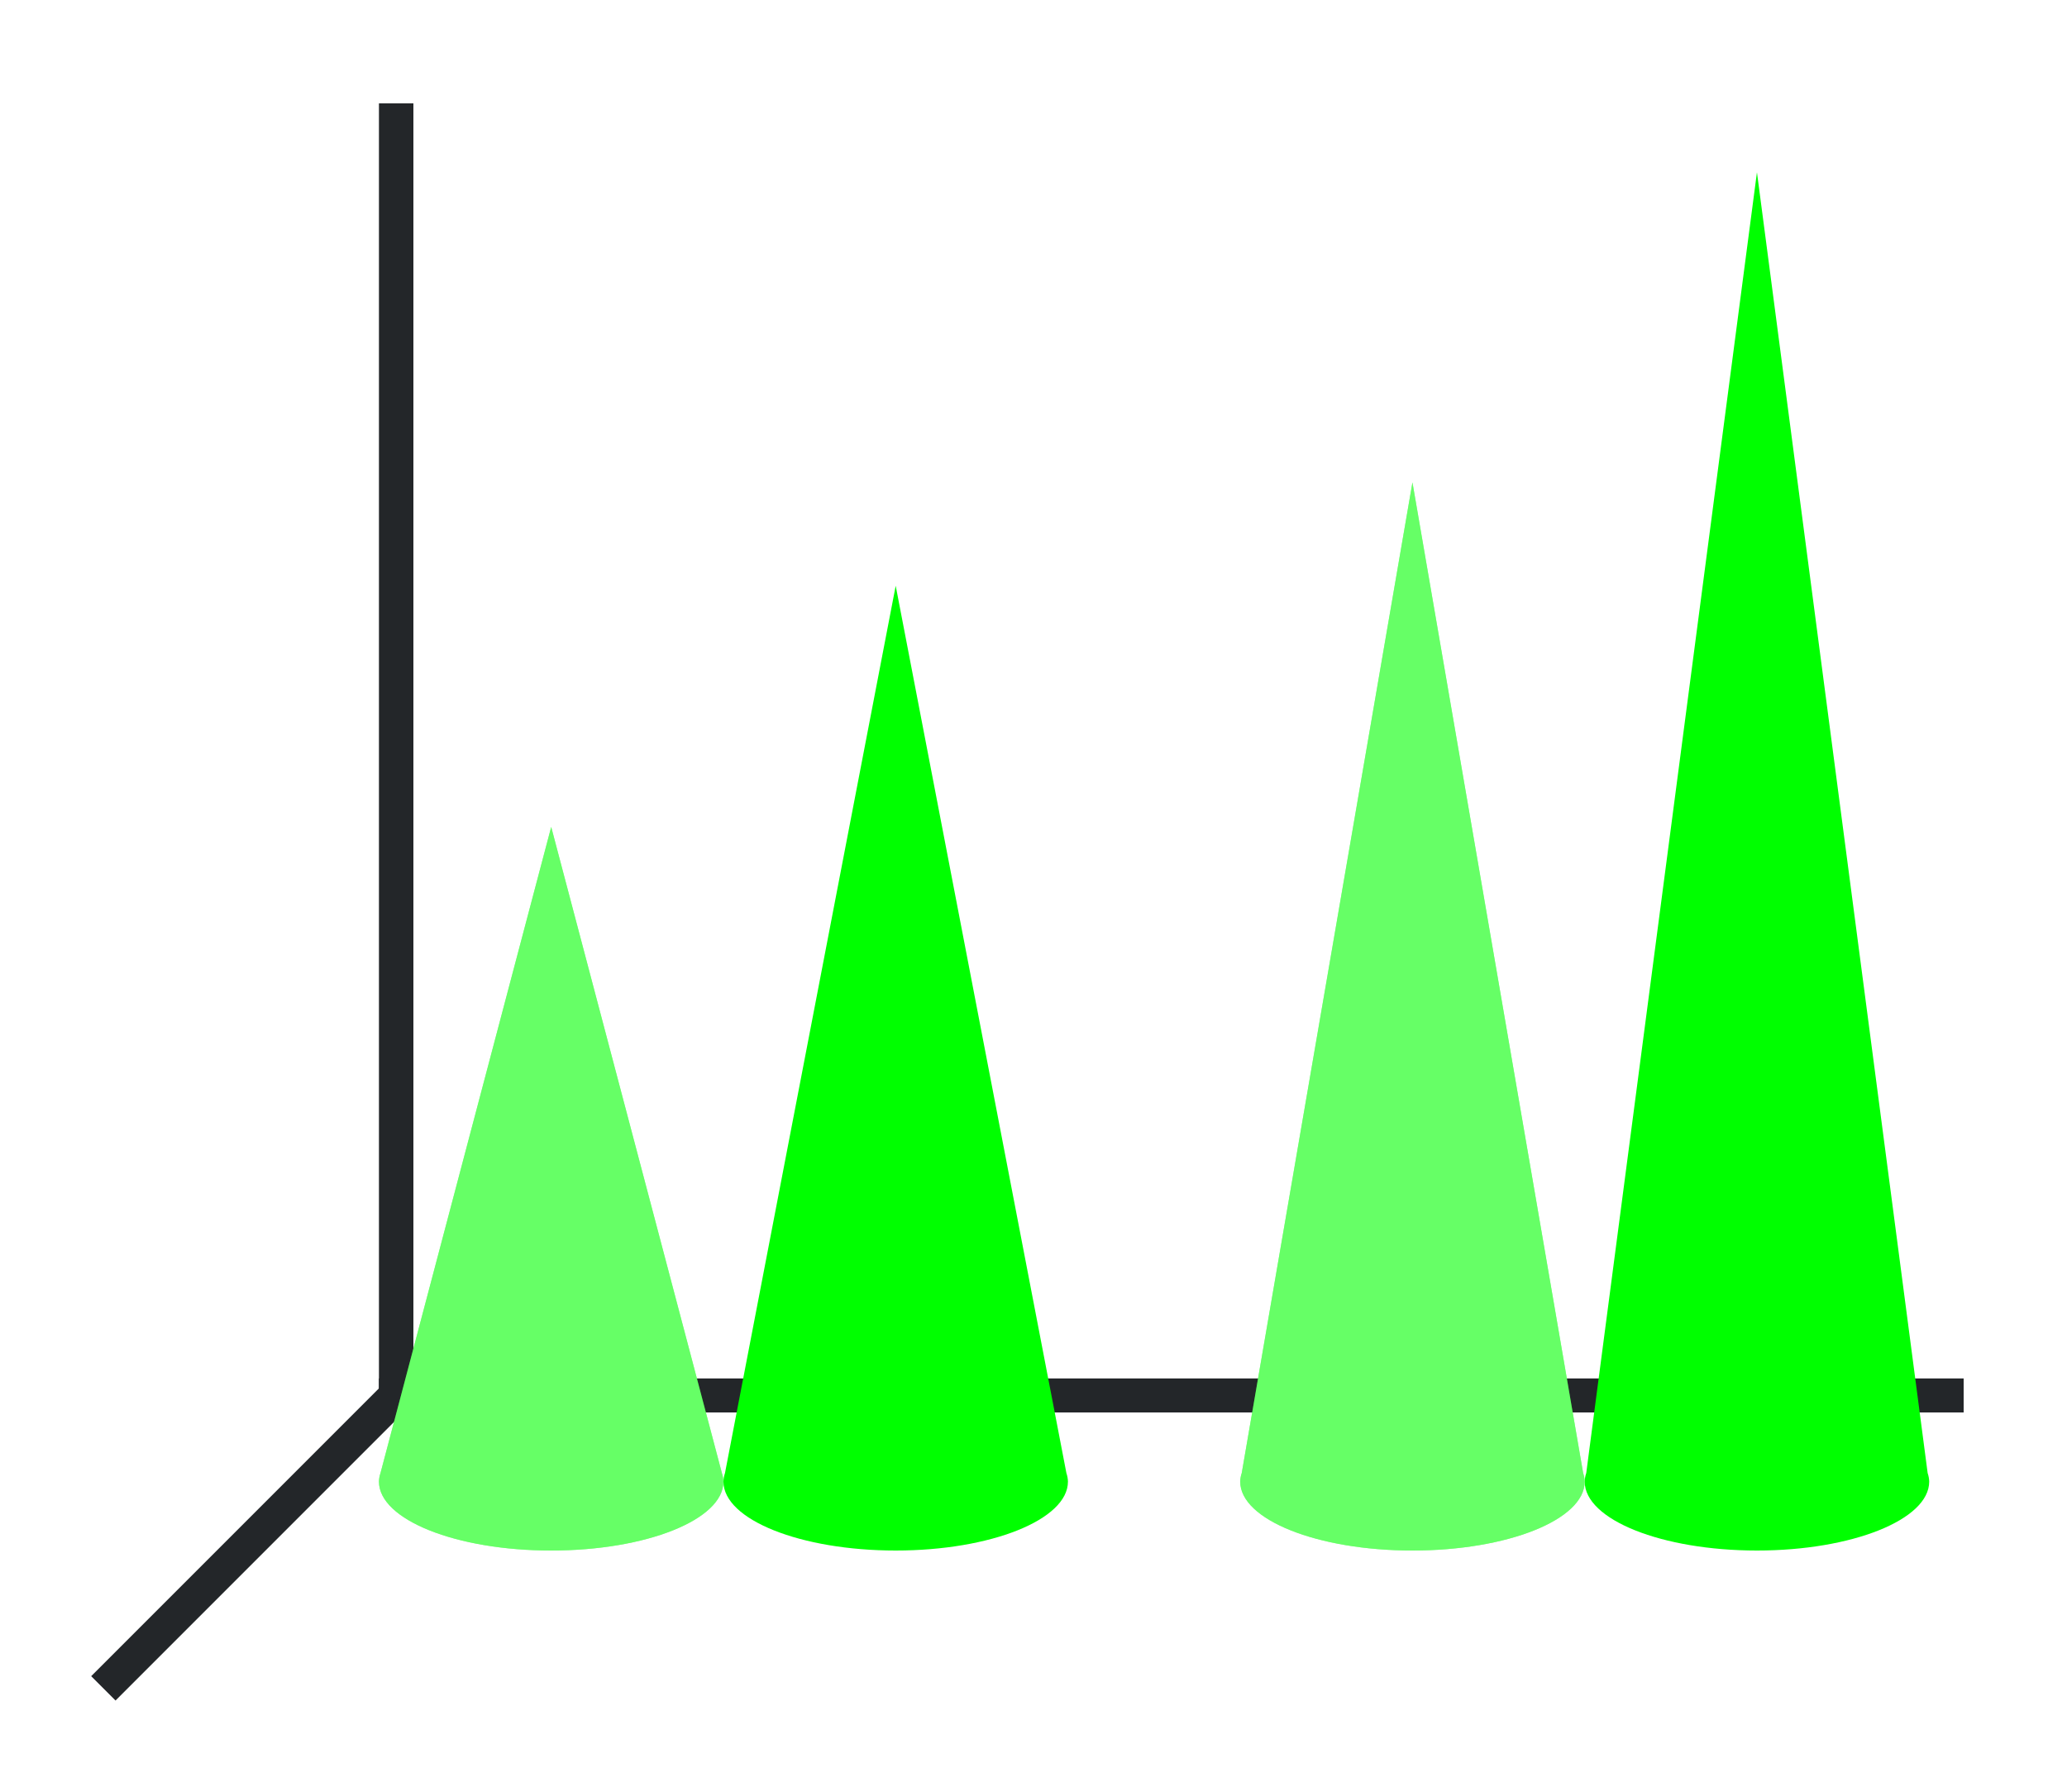 <?xml version="1.0" encoding="UTF-8" standalone="no"?>
<svg
   height="52"
   viewBox="0 0 60 52"
   width="60"
   version="1.1"
   id="svg34"
   sodipodi:docname="cone_52x60.svg"
   inkscape:version="1.1.2 (76b9e6a115, 2022-02-25)"
   xmlns:inkscape="http://www.inkscape.org/namespaces/inkscape"
   xmlns:sodipodi="http://sodipodi.sourceforge.net/DTD/sodipodi-0.dtd"
   xmlns:xlink="http://www.w3.org/1999/xlink"
   xmlns="http://www.w3.org/2000/svg"
   xmlns:svg="http://www.w3.org/2000/svg"
   xmlns:rdf="http://www.w3.org/1999/02/22-rdf-syntax-ns#"
   xmlns:cc="http://creativecommons.org/ns#"
   xmlns:dc="http://purl.org/dc/elements/1.1/">
  <defs
     id="defs38" />
  <sodipodi:namedview
     pagecolor="#ffffff"
     bordercolor="#666666"
     borderopacity="1"
     objecttolerance="10"
     gridtolerance="10"
     guidetolerance="10"
     inkscape:pageopacity="0"
     inkscape:pageshadow="2"
     inkscape:window-width="1852"
     inkscape:window-height="1016"
     id="namedview36"
     showgrid="false"
     inkscape:zoom="8.4615385"
     inkscape:cx="16.604545"
     inkscape:cy="25.586364"
     inkscape:window-x="0"
     inkscape:window-y="0"
     inkscape:window-maximized="1"
     inkscape:current-layer="svg34"
     inkscape:pagecheckerboard="0" />
  <linearGradient
     id="a">
    <stop
       offset="0"
       stop-color="#e95420"
       id="stop2" />
    <stop
       offset="1"
       stop-color="#fe865c"
       id="stop4" />
  </linearGradient>
  <linearGradient
     id="b">
    <stop
       offset="0"
       stop-color="#77216f"
       id="stop7" />
    <stop
       offset="1"
       stop-color="#945c93"
       id="stop9" />
  </linearGradient>
  <linearGradient
     id="c"
     gradientTransform="matrix(1.111,0,0,1.2,-39,-1203.634)"
     gradientUnits="userSpaceOnUse"
     x1="45"
     x2="54"
     xlink:href="#a"
     y1="1032.195"
     y2="1032.195" />
  <linearGradient
     id="d"
     gradientTransform="matrix(1.111,0,0,1.2,-14,-1203.634)"
     gradientUnits="userSpaceOnUse"
     x1="45"
     x2="54"
     xlink:href="#a"
     y1="1032.195"
     y2="1032.195" />
  <linearGradient
     id="e"
     gradientTransform="matrix(1.111,0,0,1.2,-4,-1203.634)"
     gradientUnits="userSpaceOnUse"
     x1="45"
     x2="54"
     xlink:href="#b"
     y1="1032.195"
     y2="1032.195" />
  <linearGradient
     id="f"
     gradientTransform="matrix(1.111,0,0,1.2,-29,-1203.634)"
     gradientUnits="userSpaceOnUse"
     x1="45"
     x2="54"
     xlink:href="#b"
     y1="1032.195"
     y2="1032.195" />
  <path
     d="m 0,0 h 60 v 52 h -60 z"
     fill="#ffffff"
     id="path16" />
  <path
     d="m 12,40 -9,9"
     fill="none"
     stroke="#232629"
     id="path18" />
  <path
     d="m 11,40.006 h 46 v 0.987 h -46 z"
     fill="#232629"
     id="path20" />
  <path
     d="m 11,3 h 1 v 38 h -1 z"
     fill="#232629"
     id="path22" />
  <path
     d="m 16,24 -4.955,18.75 c -0.028,0.083 -0.043,0.166 -0.045,0.25 0,1.105 2.239,2 5,2 2.761,0 5,-0.895 5,-2 -0.002,-0.083 -0.017,-0.166 -0.045,-0.248 z"
     fill="url(#c)"
     id="path24"
     style="fill:#00ff00;fill-opacity:1" />
  <path
     d="m 41,14 -4.955,28.75 c -0.028,0.083 -0.043,0.166 -0.045,0.25 0,1.105 2.239,2 5,2 2.761,0 5,-0.895 5,-2 -0.002,-0.083 -0.017,-0.166 -0.045,-0.248 z"
     fill="url(#d)"
     id="path26"
     style="fill:#00ff00;fill-opacity:1" />
  <path
     d="m 51,5 -4.955,37.75 c -0.028,0.083 -0.043,0.166 -0.045,0.25 0,1.105 2.239,2 5,2 2.761,0 5,-0.895 5,-2 -0.002,-0.083 -0.017,-0.166 -0.045,-0.248 z"
     fill="url(#e)"
     id="path28"
     style="fill:#00ff00;fill-opacity:1" />
  <path
     d="m 26,17 -4.955,25.75 c -0.028,0.083 -0.043,0.166 -0.045,0.25 0,1.105 2.239,2 5,2 2.761,0 5,-0.895 5,-2 -0.002,-0.083 -0.017,-0.166 -0.045,-0.248 z"
     fill="url(#f)"
     id="path30"
     style="fill:#00ff00;fill-opacity:1" />
  <path
     d="m 16,24 -4.955,18.75 c -0.028,0.083 -0.043,0.166 -0.045,0.25 0,1.105 2.239,2 5,2 2.761,0 5,-0.895 5,-2 -0.002,-0.083 -0.017,-0.166 -0.045,-0.248 z"
     fill="url(#c)"
     id="path60"
     style="fill:#ffffff;fill-opacity:1;opacity:0.4" />
  <path
     d="m 41,14 -4.955,28.75 c -0.028,0.083 -0.043,0.166 -0.045,0.25 0,1.105 2.239,2 5,2 2.761,0 5,-0.895 5,-2 -0.002,-0.083 -0.017,-0.166 -0.045,-0.248 z"
     fill="url(#d)"
     id="path62"
     style="fill:#ffffff;fill-opacity:1;opacity:0.4" />
</svg>
